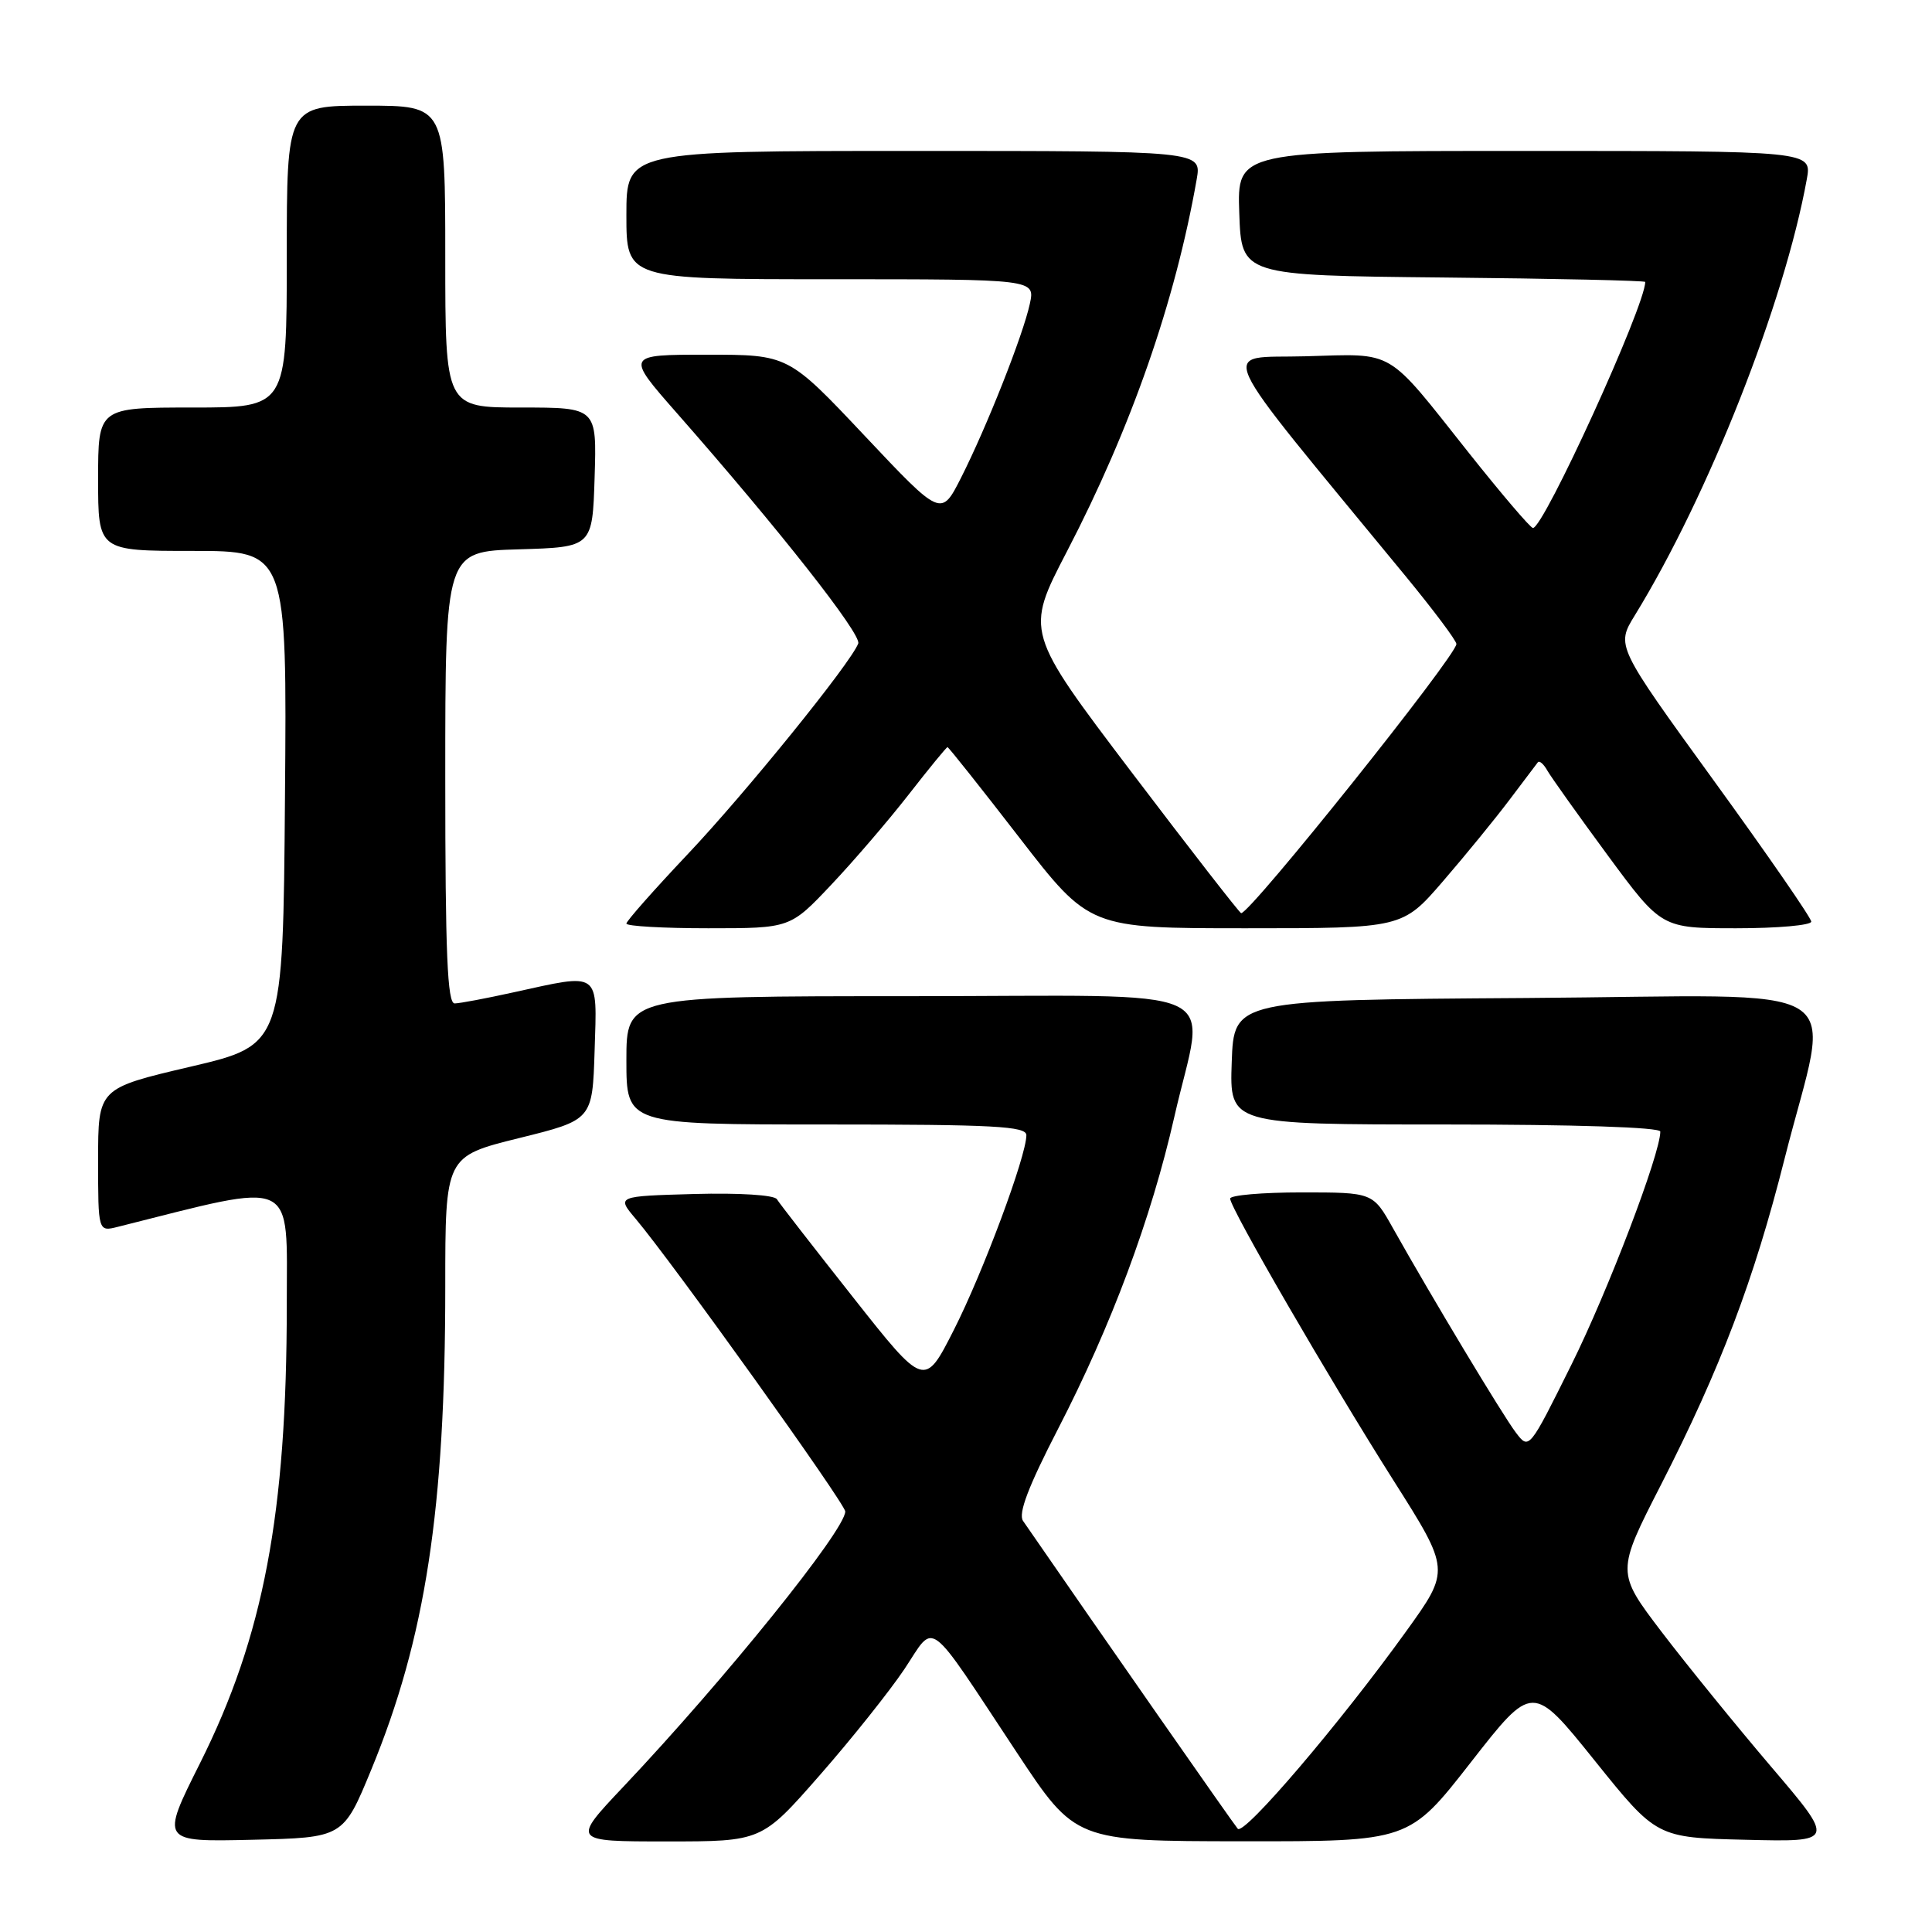 <?xml version="1.0" encoding="UTF-8" standalone="no"?>
<!DOCTYPE svg PUBLIC "-//W3C//DTD SVG 1.1//EN" "http://www.w3.org/Graphics/SVG/1.1/DTD/svg11.dtd" >
<svg xmlns="http://www.w3.org/2000/svg" xmlns:xlink="http://www.w3.org/1999/xlink" version="1.1" viewBox="0 0 256 256">
 <g >
 <path fill="currentColor"
d=" M 49.19 234.50 C 56.38 217.07 59.00 199.97 59.00 170.51 C 59.00 153.23 59.00 153.23 68.75 150.81 C 78.50 148.40 78.50 148.40 78.79 139.20 C 79.12 128.56 79.65 128.94 68.00 131.50 C 64.42 132.29 60.94 132.95 60.25 132.96 C 59.28 132.99 59.00 126.36 59.00 103.04 C 59.00 73.07 59.00 73.07 68.75 72.79 C 78.50 72.50 78.50 72.50 78.79 63.25 C 79.08 54.00 79.08 54.00 69.04 54.00 C 59.00 54.00 59.00 54.00 59.00 34.00 C 59.00 14.00 59.00 14.00 48.50 14.00 C 38.00 14.00 38.00 14.00 38.00 34.00 C 38.00 54.00 38.00 54.00 25.50 54.00 C 13.00 54.00 13.00 54.00 13.00 63.50 C 13.00 73.00 13.00 73.00 25.51 73.00 C 38.03 73.00 38.03 73.00 37.76 105.74 C 37.50 138.47 37.50 138.47 25.25 141.34 C 13.00 144.21 13.00 144.21 13.00 153.71 C 13.00 163.22 13.00 163.22 15.62 162.56 C 39.55 156.55 38.00 155.84 38.00 172.89 C 38.00 200.58 34.92 216.83 26.50 233.64 C 21.28 244.06 21.28 244.06 33.38 243.78 C 45.48 243.50 45.48 243.50 49.19 234.50 Z  M 108.60 235.25 C 112.82 230.44 117.87 224.10 119.83 221.18 C 124.01 214.91 122.57 213.84 134.74 232.23 C 142.50 243.96 142.50 243.96 164.60 243.98 C 186.71 244.00 186.71 244.00 194.89 233.52 C 203.07 223.04 203.07 223.04 211.29 233.27 C 219.51 243.50 219.51 243.50 231.34 243.78 C 243.18 244.07 243.18 244.07 234.71 234.13 C 230.06 228.67 223.53 220.63 220.20 216.27 C 214.16 208.33 214.16 208.33 220.11 196.70 C 227.95 181.36 232.40 169.63 236.44 153.64 C 242.58 129.31 246.77 131.94 202.26 132.24 C 163.50 132.50 163.50 132.50 163.21 140.75 C 162.92 149.00 162.92 149.00 191.46 149.00 C 208.67 149.00 220.00 149.37 220.00 149.94 C 220.00 152.89 213.06 171.09 208.23 180.81 C 202.61 192.13 202.61 192.13 200.85 189.81 C 199.11 187.52 189.72 171.90 184.58 162.75 C 181.92 158.00 181.92 158.00 172.46 158.00 C 167.26 158.00 163.00 158.37 163.00 158.82 C 163.00 160.07 176.16 182.77 184.64 196.16 C 192.17 208.04 192.17 208.04 186.33 216.15 C 177.57 228.33 164.84 243.25 164.01 242.32 C 163.46 241.70 145.84 216.44 135.56 201.53 C 134.89 200.56 136.26 196.97 140.20 189.33 C 147.25 175.67 152.54 161.48 155.60 148.01 C 159.67 130.07 163.90 132.00 120.50 132.00 C 83.00 132.00 83.00 132.00 83.00 140.50 C 83.00 149.00 83.00 149.00 109.50 149.00 C 131.74 149.00 136.00 149.23 136.00 150.42 C 136.00 153.18 130.26 168.59 126.40 176.20 C 122.50 183.89 122.50 183.89 113.02 171.88 C 107.80 165.27 103.26 159.43 102.94 158.90 C 102.59 158.34 97.93 158.05 92.02 158.21 C 81.70 158.50 81.70 158.50 84.23 161.50 C 89.16 167.35 112.00 199.25 112.00 200.28 C 112.00 202.74 96.09 222.48 82.62 236.73 C 75.75 244.00 75.75 244.00 88.34 244.00 C 100.93 244.00 100.93 244.00 108.60 235.25 Z  M 110.13 117.25 C 113.12 114.09 117.75 108.69 120.43 105.25 C 123.11 101.81 125.41 99.00 125.55 99.00 C 125.69 99.00 129.98 104.40 135.08 111.00 C 144.36 123.00 144.36 123.00 165.10 123.00 C 185.83 123.00 185.83 123.00 191.22 116.75 C 194.19 113.31 198.14 108.47 200.00 106.00 C 201.86 103.53 203.56 101.28 203.77 101.01 C 203.98 100.74 204.55 101.24 205.04 102.12 C 205.54 102.99 209.14 108.05 213.05 113.36 C 220.16 123.00 220.16 123.00 230.08 123.00 C 235.54 123.00 240.00 122.60 240.00 122.12 C 240.00 121.63 234.18 113.21 227.07 103.41 C 214.14 85.57 214.14 85.57 216.62 81.54 C 226.39 65.63 236.44 40.14 239.41 23.75 C 240.09 20.00 240.09 20.00 202.00 20.00 C 163.92 20.00 163.92 20.00 164.21 28.25 C 164.50 36.50 164.50 36.50 191.25 36.77 C 205.96 36.91 218.00 37.18 218.00 37.36 C 218.00 40.53 204.52 70.05 203.12 69.96 C 202.78 69.94 198.96 65.46 194.63 60.01 C 183.51 46.00 185.00 46.88 172.95 47.21 C 161.51 47.53 160.21 44.68 186.23 76.32 C 189.93 80.82 192.97 84.87 192.98 85.33 C 193.02 86.84 165.71 121.00 164.46 121.00 C 164.27 121.00 157.75 112.61 149.97 102.36 C 135.84 83.72 135.84 83.72 141.37 73.08 C 149.90 56.67 155.73 39.93 158.57 23.75 C 159.22 20.00 159.22 20.00 121.11 20.00 C 83.00 20.00 83.00 20.00 83.00 28.50 C 83.00 37.00 83.00 37.00 110.08 37.00 C 137.16 37.00 137.16 37.00 136.46 40.25 C 135.56 44.42 130.73 56.62 127.34 63.31 C 124.71 68.50 124.71 68.50 114.58 57.75 C 104.45 47.00 104.45 47.00 93.67 47.00 C 82.89 47.00 82.89 47.00 89.70 54.75 C 103.22 70.13 114.19 84.07 113.72 85.27 C 112.70 87.91 98.80 105.07 91.11 113.20 C 86.65 117.92 83.00 122.05 83.00 122.38 C 83.00 122.72 87.88 123.00 93.85 123.00 C 104.70 123.00 104.70 123.00 110.13 117.25 Z "/>
</g>
</svg>